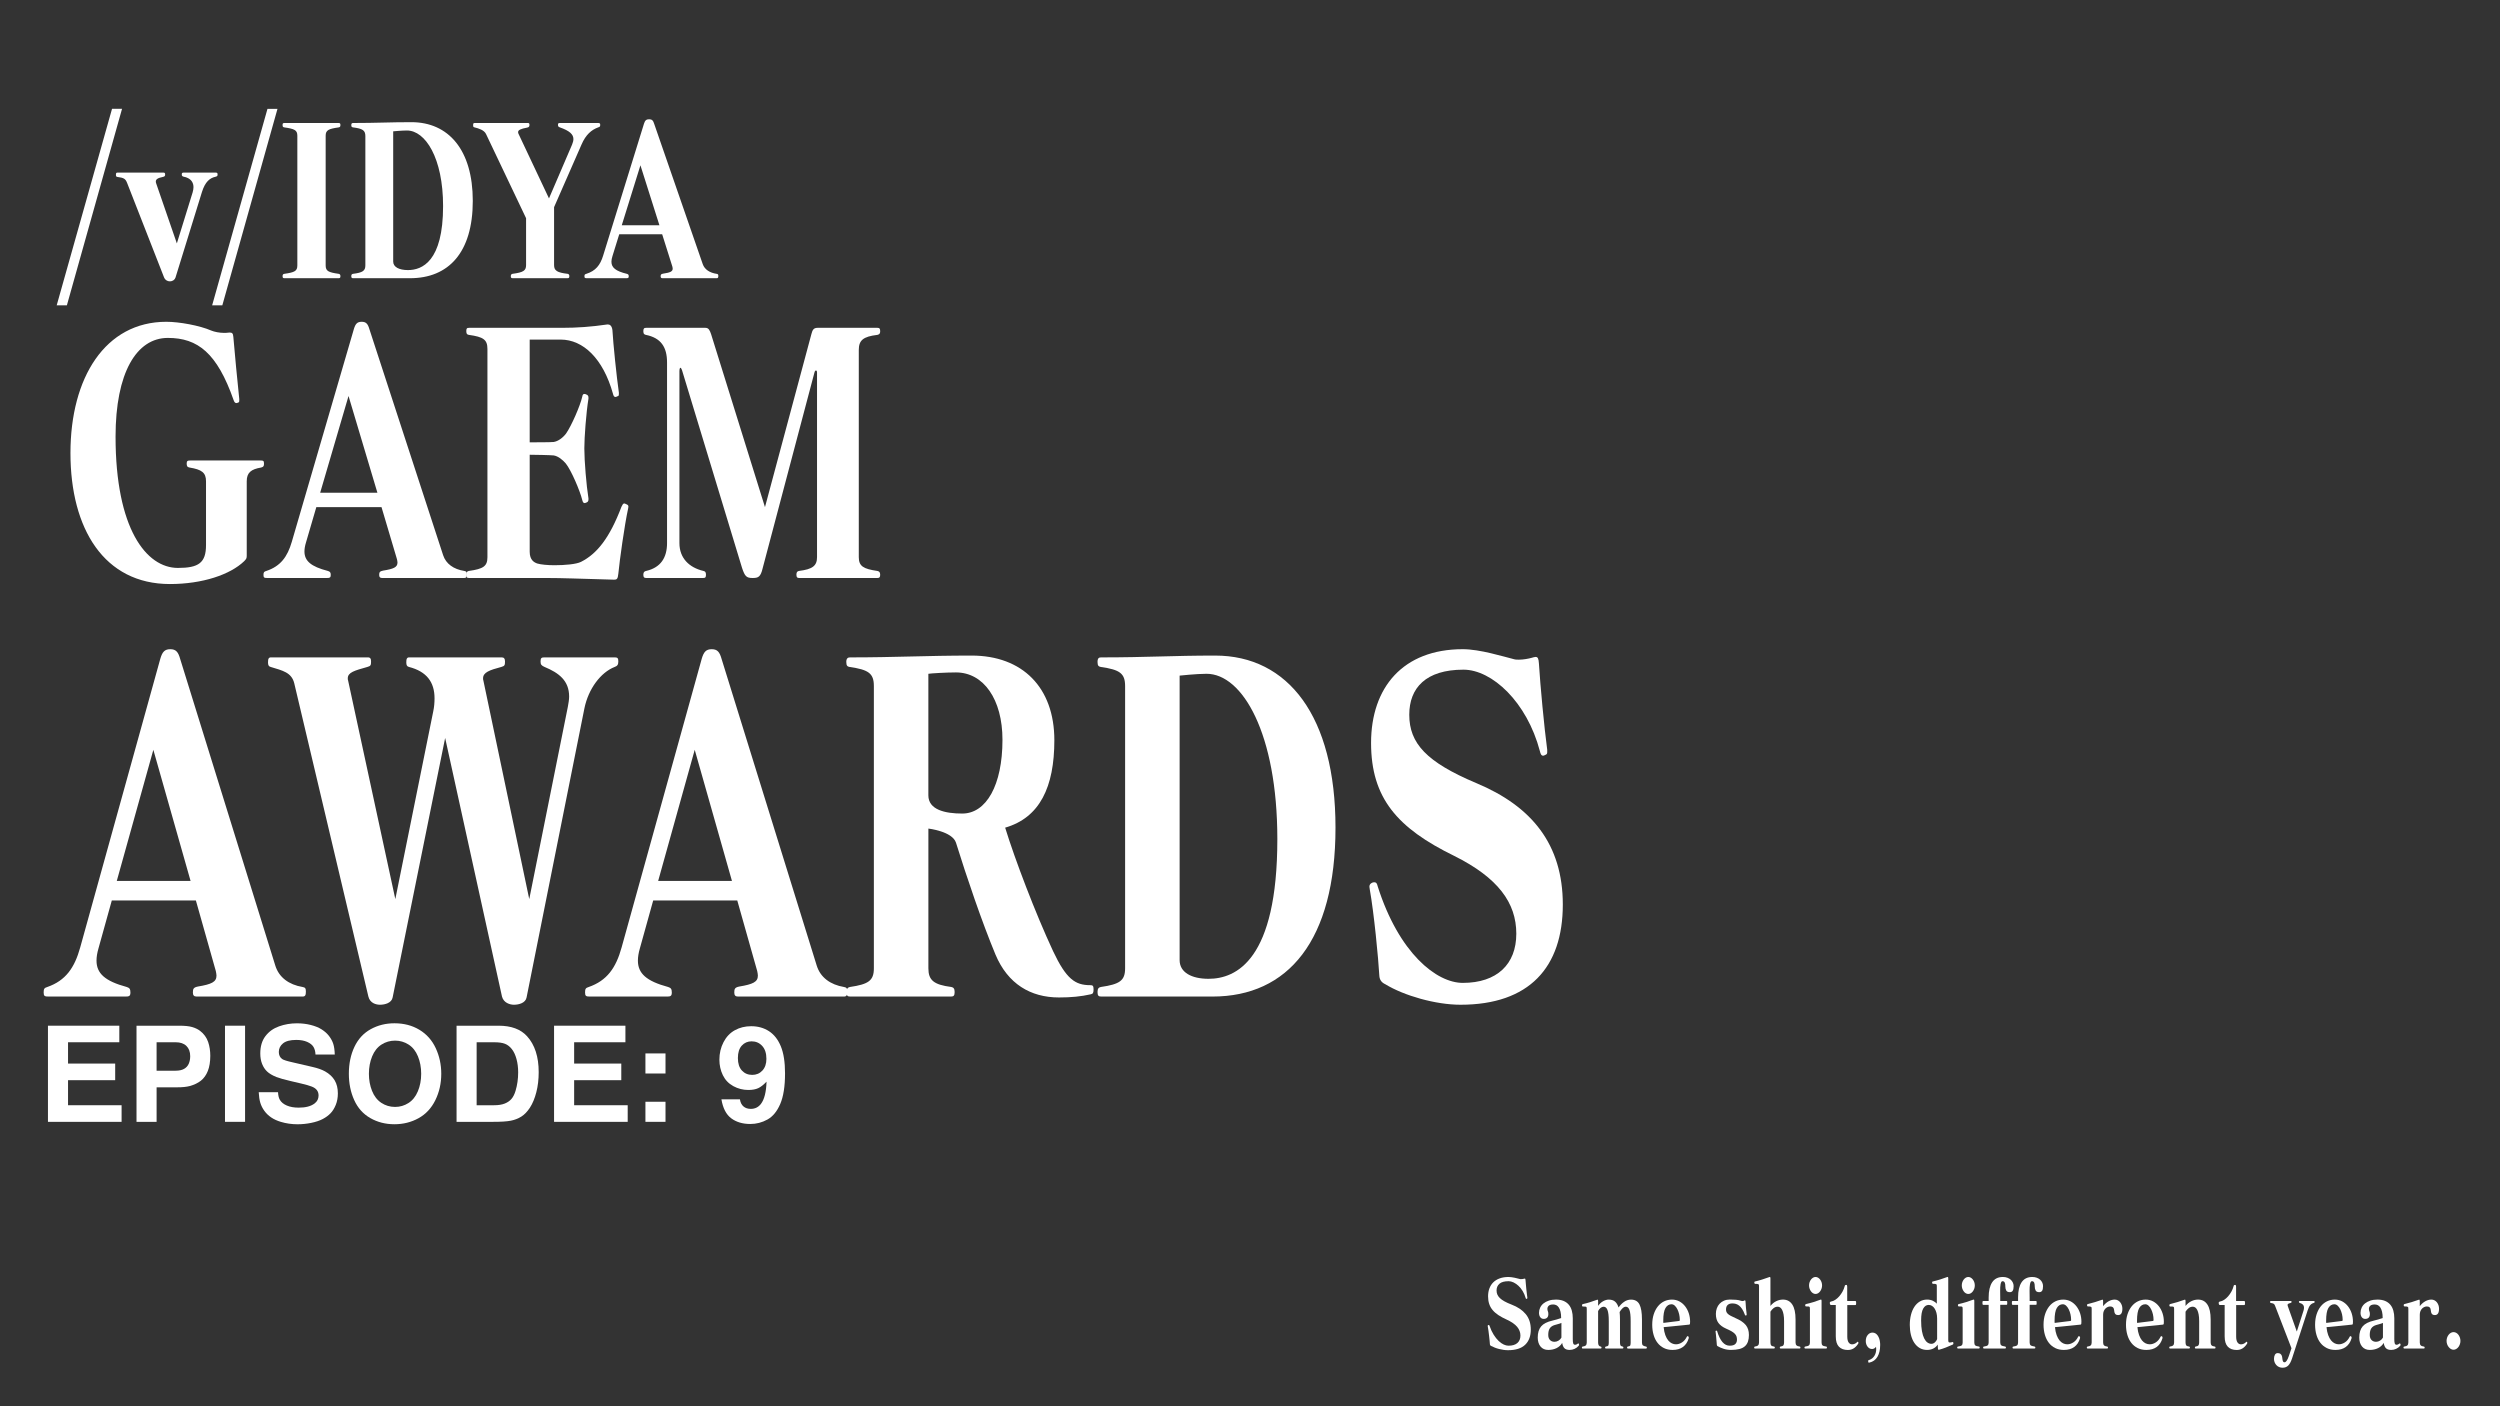 <?xml version="1.0" encoding="utf-8"?>
<!-- Generator: Adobe Illustrator 23.0.1, SVG Export Plug-In . SVG Version: 6.00 Build 0)  -->
<svg version="1.1" id="Layer_1" xmlns="http://www.w3.org/2000/svg" xmlns:xlink="http://www.w3.org/1999/xlink" x="0px" y="0px"
	 viewBox="0 0 1920 1080" style="enable-background:new 0 0 1920 1080;" xml:space="preserve">
<rect x="0" y="0" width="1920" height="1080" fill="#333333" stroke="none"/>
<style type="text/css">
	.st0{fill:#FFFFFF;}
</style>
<g>
	<path class="st0" d="M232.37,765.35h-81.42c-2.04,0-2.81-1.05-2.81-3.15c0-2.8,0.51-3.85,3.83-4.54
		c10.47-1.75,14.29-3.5,14.29-8.39c0-1.05-0.26-2.1-0.51-3.5l-15.31-54.19H85.86l-10.21,36.71c-1.02,3.5-1.53,6.64-1.53,9.44
		c0,9.79,6.38,15.73,23.23,20.28c2.04,0.7,2.81,1.4,2.81,4.2s-1.02,3.15-3.83,3.15H37.36c-3.06,0-3.83-0.35-3.83-3.15
		s0.51-3.5,2.81-4.2c14.04-4.9,20.93-14.68,25.27-30.42l61.51-221.66c1.53-5.24,3.32-7.34,7.66-7.34s6.13,2.1,7.66,7.69l73,235.3
		c2.81,9.09,10.47,14.68,20.93,16.43c2.04,0.35,2.55,1.05,2.55,3.5C234.92,764.3,234.41,765.35,232.37,765.35z M117.77,575.86
		L89.69,676.55h56.67L117.77,575.86z"/>
	<path class="st0" d="M472.05,512.22c-10.72,4.2-20.16,16.78-23.23,31.82l-44.41,222.01c-0.77,4.2-5.87,5.59-9.7,5.59
		c-3.06,0-7.91-1.4-9.19-6.29l-43.65-198.59l-40.33,199.29c-0.77,4.2-5.87,5.59-9.7,5.59c-2.81,0-7.66-1.05-8.93-6.29l-56.92-240.54
		c-2.04-8.39-8.93-9.79-18.12-12.59c-1.53-0.35-2.04-1.4-2.04-3.5c0-2.8,0.51-3.85,2.3-3.85h74.28c2.04,0,2.55,1.05,2.55,3.15
		c0,2.8-0.26,3.5-2.81,4.2c-9.95,2.8-15.06,4.2-15.06,8.74c0,0.7,0,1.05,0.26,1.75l36.25,167.82l29.1-144.05
		c0.77-3.5,1.02-6.99,1.02-10.14c0-12.59-6.13-20.63-19.65-24.12c-1.53-0.35-2.04-1.4-2.04-3.5c0-2.8,0.51-3.85,2.3-3.85h70.96
		c1.79,0,2.55,1.05,2.55,3.15c0,2.8-0.26,3.5-2.81,4.2c-9.19,2.45-14.04,4.2-14.04,8.74c0,0.7,0,1.05,0.25,1.75l35.22,167.82
		l29.61-147.54c0.51-2.8,1.02-5.59,1.02-8.04c0-12.24-7.91-18.18-18.89-22.73c-2.3-1.05-3.06-1.75-3.06-4.2
		c0-2.8,0.77-3.15,3.32-3.15h53.6c2.3,0,2.81,0.7,2.81,3.15S474.09,511.52,472.05,512.22z"/>
	<path class="st0" d="M648.16,765.35h-81.42c-2.04,0-2.81-1.05-2.81-3.15c0-2.8,0.51-3.85,3.83-4.54
		c10.47-1.75,14.29-3.5,14.29-8.39c0-1.05-0.25-2.1-0.51-3.5l-15.31-54.19h-64.58l-10.21,36.71c-1.02,3.5-1.53,6.64-1.53,9.44
		c0,9.79,6.38,15.73,23.23,20.28c2.04,0.7,2.81,1.4,2.81,4.2s-1.02,3.15-3.83,3.15h-58.96c-3.06,0-3.83-0.35-3.83-3.15
		s0.51-3.5,2.81-4.2c14.04-4.9,20.93-14.68,25.27-30.42l61.52-221.66c1.53-5.24,3.32-7.34,7.66-7.34s6.13,2.1,7.66,7.69l73,235.3
		c2.81,9.09,10.47,14.68,20.93,16.43c2.04,0.35,2.55,1.05,2.55,3.5C650.71,764.3,650.2,765.35,648.16,765.35z M533.55,575.86
		l-28.08,100.69h56.67L533.55,575.86z"/>
	<path class="st0" d="M837.81,763.6c-7.66,1.75-15.31,2.45-24.5,2.45c-21.95,0-39.31-10.49-48.75-32.86
		c-10.47-25.17-22.21-59.79-30.37-86.01c-2.81-8.74-21.19-10.84-21.19-10.84v107.33c0,9.09,4.08,12.59,17.61,14.33
		c1.53,0.35,2.55,1.05,2.55,3.85s-0.77,3.5-2.81,3.5h-77.34c-2.3,0-2.81-0.7-2.81-3.5s1.02-3.5,2.55-3.85
		c14.29-2.1,18.38-4.9,18.38-14.33V526.91c0-9.79-4.08-12.59-18.63-14.68c-1.53-0.35-2.55-0.7-2.55-3.85c0-2.8,1.28-3.5,2.81-3.5
		c35.22,0,58.71-1.4,93.42-1.4c39.05,0,63.56,24.47,63.56,65.03c0,36.01-11.23,59.44-37.78,67.13c7.4,24.12,23.23,65.73,36.76,94.75
		c10.21,21.68,17.1,26.22,28.59,26.22c1.79,0,2.55,0.35,2.55,3.15S839.34,763.25,837.81,763.6z M734.17,516.42
		c-7.4,0-19.14,0.7-21.19,1.05v93.35c0,11.19,13.02,13.99,26.04,13.99c18.38,0,30.88-21.68,30.88-56.64
		C769.91,537.05,755.36,516.42,734.17,516.42z"/>
	<path class="st0" d="M931.22,765.35h-85.51c-2.04,0-2.81-0.7-2.81-3.5s1.02-3.5,2.55-3.85c14.55-2.1,18.63-4.9,18.63-14.33V526.91
		c0-9.79-4.08-12.59-18.63-14.68c-1.53-0.35-2.55-0.7-2.55-3.85s1.28-3.5,2.81-3.5c35.22,0,54.88-1.4,87.55-1.4
		c55.9,0,92.4,46.5,92.4,132.16C1025.66,722.35,989.16,765.35,931.22,765.35z M926.63,517.47c-7.66,0-20.68,1.4-20.68,1.4v218.52
		c0,9.44,9.19,14.33,22.21,14.33c21.19,0,52.84-14.33,52.84-107.33C980.99,563.27,954.19,517.47,926.63,517.47z"/>
	<path class="st0" d="M1121.63,771.64c-19.14,0-43.39-6.99-57.69-15.73c-3.06-1.4-4.34-3.5-4.59-6.29
		c-0.77-13.63-4.08-48.25-7.4-66.78c0-0.7-0.25-1.4-0.25-1.75c0-1.75,0.77-2.45,2.04-3.15c0.77-0.35,1.28-0.35,1.79-0.35
		c1.53,0,2.04,1.05,2.55,3.15c16.34,51.4,45.18,74.12,65.34,74.12c26.29,0,41.1-14.33,41.1-37.76c0-23.77-14.04-43-47.73-59.79
		c-43.65-21.33-63.81-44.4-63.81-86.71c0-42.65,24.5-72.02,70.45-72.02c13.02,0,30.88,5.59,39.31,7.69
		c1.02,0.35,2.55,0.35,3.83,0.35c3.32,0,7.15-0.7,9.7-1.4c1.28-0.35,2.3-0.7,3.06-0.7c1.79,0,2.3,1.4,2.55,4.89
		c1.02,16.78,4.08,49.3,6.38,66.43c0,0.7,0,1.4,0,1.75c0,1.05-0.25,1.75-1.28,2.1c-0.77,0.35-1.28,0.7-1.79,0.7
		c-1.53,0-2.04-1.4-2.55-3.5c-9.95-37.76-36.76-62.58-58.71-62.58c-28.84,0-41.61,13.98-41.61,34.61c0,22.03,13.27,36.36,51.3,52.44
		c42.88,17.83,66.62,47.2,66.62,93.35C1200.24,742.98,1174.46,771.64,1121.63,771.64z"/>
</g>
<g>
	<path class="st0" d="M51.37,234.47h-7.82L86.04,83.58h7.69L51.37,234.47z"/>
	<path class="st0" d="M165.54,135.74c-4.43,0.96-7.95,3.84-10.43,11.68l-20.33,65.76c-0.52,1.6-2.08,2.88-4.3,2.88
		c-2.22,0-3.78-1.28-4.43-2.88l-28.41-72.64c-1.3-3.36-2.61-4-7.43-4.64c-0.91-0.16-1.17-0.48-1.17-1.6c0-1.44,0.26-1.76,1.3-1.76
		h34.93c1.17,0,1.56,0.32,1.56,1.44c0,1.12-0.26,1.6-1.82,1.92c-4.04,0.8-5.34,1.92-5.34,3.52c0,0.48,0.13,1.12,0.39,1.76
		l15.77,45.76l12.12-39.2c0.39-1.44,0.65-2.72,0.65-4c0-3.36-1.69-5.76-4.43-7.04c-0.91-0.48-1.96-0.8-3-0.96
		c-1.17-0.32-1.56-0.64-1.56-1.76c0-1.12,0.26-1.44,1.82-1.44h23.85c1.56,0,1.82,0.32,1.82,1.44
		C167.1,135.1,166.84,135.42,165.54,135.74z"/>
	<path class="st0" d="M170.75,234.47h-7.82l42.49-150.88h7.69L170.75,234.47z"/>
	<path class="st0" d="M260.02,213.67h-41.57c-1.04,0-1.43-0.32-1.43-1.6c0-1.28,0.52-1.6,1.3-1.76c7.82-1.12,10.04-2.08,10.04-6.4
		v-99.68c0-4.32-2.22-5.28-10.04-6.4c-0.78-0.16-1.3-0.32-1.3-1.76c0-1.28,0.26-1.6,1.43-1.6h41.57c1.04,0,1.43,0.32,1.43,1.6
		c0,1.44-0.65,1.6-1.3,1.76c-7.82,1.12-10.04,2.08-10.04,6.4v99.68c0,4.32,2.22,5.28,10.04,6.4c0.65,0.16,1.3,0.48,1.3,1.76
		C261.45,213.35,261.06,213.67,260.02,213.67z"/>
	<path class="st0" d="M314.88,213.67h-43.66c-1.04,0-1.43-0.32-1.43-1.6c0-1.28,0.52-1.6,1.3-1.76c7.43-0.96,9.51-2.24,9.51-6.56
		v-99.2c0-4.48-2.08-5.76-9.51-6.72c-0.78-0.16-1.3-0.32-1.3-1.76s0.65-1.6,1.43-1.6c17.98,0,28.02-0.64,44.7-0.64
		c28.54,0,47.18,21.28,47.18,60.48C363.1,193.99,344.46,213.67,314.88,213.67z M312.53,100.22c-3.91,0-10.56,0.64-10.56,0.64v100
		c0,4.32,4.69,6.56,11.34,6.56c10.82,0,26.98-6.56,26.98-49.12C340.29,121.18,326.61,100.22,312.53,100.22z"/>
	<path class="st0" d="M459.41,97.82c-5.21,1.92-9.51,5.6-12.77,13.12l-21.11,48.16v44.48c0,4.32,2.35,5.76,10.43,6.72
		c0.65,0.16,1.3,0.48,1.3,1.76c0,1.28-0.39,1.6-1.43,1.6h-42.1c-1.04,0-1.43-0.32-1.43-1.6c0-1.28,0.65-1.6,1.3-1.76
		c8.34-1.12,10.43-2.4,10.43-6.72v-36l-30.76-64.64c-1.43-3.04-5.6-4.32-8.86-5.12c-0.91-0.16-1.04-0.64-1.04-1.6
		c0-1.28,0.13-1.76,1.17-1.76h40.92c0.91,0,1.17,0.48,1.17,1.44c0,1.12-0.26,1.76-1.69,2.08c-5.21,0.96-7.04,1.92-7.04,3.52
		c0,0.48,0.13,0.96,0.39,1.44l23.33,49.44l17.72-41.28c0.65-1.6,1.04-3.04,1.04-4.32c0-3.68-3.13-6.4-10.43-8.96
		c-0.91-0.32-1.43-0.64-1.43-1.92s0.39-1.44,1.82-1.44h28.67c1.43,0,1.96,0.16,1.96,1.44S460.58,97.5,459.41,97.82z"/>
	<path class="st0" d="M550.37,213.67H508.8c-1.04,0-1.43-0.48-1.43-1.44c0-1.28,0.26-1.76,1.96-2.08c5.34-0.8,7.3-1.6,7.3-3.84
		c0-0.48-0.13-0.96-0.26-1.6l-7.82-24.8h-32.97l-5.21,16.8c-0.52,1.6-0.78,3.04-0.78,4.32c0,4.48,3.26,7.2,11.86,9.28
		c1.04,0.32,1.43,0.64,1.43,1.92c0,1.28-0.52,1.44-1.96,1.44h-30.1c-1.56,0-1.96-0.16-1.96-1.44c0-1.28,0.26-1.6,1.43-1.92
		c7.17-2.24,10.69-6.72,12.9-13.92l31.41-101.44c0.78-2.4,1.69-3.36,3.91-3.36c2.22,0,3.13,0.96,3.91,3.52l37.27,107.68
		c1.43,4.16,5.34,6.72,10.69,7.52c1.04,0.16,1.3,0.48,1.3,1.6C551.67,213.19,551.41,213.67,550.37,213.67z M491.85,126.94
		l-14.34,46.08h28.93L491.85,126.94z"/>
</g>
<g>
	<path class="st0" d="M200.57,359.06c-7.72,1.29-11.08,3.87-11.08,10.57v56.99c0,2.06-0.2,2.58-1.98,4.38
		c-10.69,10.32-32.06,17.54-57,17.54c-50.47,0-76.4-42.29-76.4-100.58c0-58.02,26.72-100.83,73.63-100.83
		c9.9,0,25.53,2.84,34.44,6.71c2.38,1.03,6.53,1.81,9.7,1.81c0.4,0,0.99,0,1.39,0c1.19,0,2.18-0.26,2.97-0.26
		c1.98,0,2.77,0.52,2.97,3.35c0.99,11.6,3.17,35.07,4.55,47.71c0,0.52,0,0.77,0,1.03c0,1.29-0.2,1.55-1.19,1.81
		c-0.4,0.26-0.79,0.26-0.99,0.26c-1.39,0-1.78-1.29-2.18-2.32c-12.67-36.1-27.51-47.71-50.47-47.71
		c-24.15,0-40.18,26.82-40.18,75.82c0,70.66,23.55,100.83,47.9,100.83c15.83,0,21.57-3.87,21.57-17.54v-49
		c0-6.71-3.36-9.03-12.67-10.57c-1.78-0.26-2.18-1.29-2.18-3.09c0-2.06,0.79-2.32,2.97-2.32h53.64c2.18,0,2.77,0.26,2.77,2.32
		C202.75,357.77,202.55,358.54,200.57,359.06z"/>
	<path class="st0" d="M356.53,443.9H293.4c-1.58,0-2.18-0.77-2.18-2.32c0-2.06,0.4-2.84,2.97-3.35c8.11-1.29,11.08-2.58,11.08-6.19
		c0-0.77-0.2-1.55-0.4-2.58L293,389.49h-50.07l-7.92,27.08c-0.79,2.58-1.19,4.9-1.19,6.96c0,7.22,4.95,11.6,18.01,14.96
		c1.58,0.52,2.18,1.03,2.18,3.09c0,2.06-0.79,2.32-2.97,2.32h-45.72c-2.38,0-2.97-0.26-2.97-2.32c0-2.06,0.4-2.58,2.18-3.09
		c10.89-3.61,16.23-10.83,19.59-22.44l47.7-163.5c1.19-3.87,2.57-5.42,5.94-5.42c3.36,0,4.75,1.55,5.94,5.67l56.61,173.56
		c2.18,6.71,8.11,10.83,16.23,12.12c1.58,0.26,1.98,0.77,1.98,2.58C358.51,443.13,358.12,443.9,356.53,443.9z M267.67,304.13
		l-21.77,74.27h43.94L267.67,304.13z"/>
	<path class="st0" d="M482.41,390.52c-2.77,12.64-6.53,39.71-7.52,50.03c-0.4,4.13-1.19,4.64-3.17,4.64
		c-27.71-0.77-40.18-1.29-51.86-1.29H360.3c-1.78,0-2.18-0.52-2.18-2.58c0-2.06,0.79-2.58,1.98-2.84
		c11.08-1.55,14.25-3.61,14.25-10.57V268.02c0-7.22-3.17-9.28-14.25-10.83c-1.19-0.26-1.98-0.52-1.98-2.84
		c0-2.06,0.4-2.58,2.18-2.58h71.45c11.48,0,22.37-0.77,34.64-2.58c0.2,0,0.4,0,0.59,0c1.39,0,2.97,1.03,3.36,4.38
		c0.59,10.32,3.17,35.59,4.95,47.97c0,0.52,0,0.77,0,1.03c0,1.29-0.2,1.55-1.19,1.81c-0.59,0.26-0.99,0.52-1.39,0.52
		c-1.19,0-1.58-1.03-1.98-2.58c-7.52-26.82-22.76-41.52-40.18-41.52h-23.75v78.91c3.36,0,16.23,0,18.41-0.26
		c3.36-0.52,6.93-3.09,9.5-6.45c4.16-5.93,10.89-21.4,12.47-28.37c0.2-1.55,0.79-2.06,1.58-2.06c0.4,0,0.79,0,1.19,0.26
		c1.39,0.52,1.98,1.03,1.98,2.58c0,0.26,0,0.52,0,0.77c-1.78,10.83-3.17,29.92-3.17,38.17c0,9.54,1.58,28.63,3.17,38.43
		c0,0.26,0,0.52,0,0.77c0,1.55-0.59,2.06-1.98,2.58c-0.4,0-0.59,0.26-0.79,0.26c-1.19,0-1.58-0.77-1.98-2.32
		c-1.78-7.22-8.51-22.95-12.67-28.11c-2.38-2.84-5.94-5.67-9.3-6.19c-2.18-0.26-15.04-0.52-18.41-0.52v74.53
		c0,6.45,3.56,8.25,5.94,9.03c2.57,0.77,7.72,1.29,13.06,1.29c8.11,0,16.82-0.77,20.39-2.58c12.27-6.19,21.97-18.31,31.07-42.29
		c0.79-1.55,1.19-2.58,2.18-2.58c0.4,0,0.79,0.26,1.39,0.52c1.19,0.52,1.78,0.77,1.78,2.06C482.61,389.74,482.41,390,482.41,390.52z
		"/>
	<path class="st0" d="M673.8,443.9h-59.97c-1.58,0-2.18-0.52-2.18-2.58c0-2.06,0.79-2.58,1.98-2.84
		c10.29-1.29,13.85-3.87,13.85-10.57V286.07c0-1.03-0.4-1.55-0.79-1.55s-0.99,0.52-1.19,1.55l-39.78,150.35
		c-1.58,6.71-3.36,7.48-7.72,7.48c-4.75,0-5.94-1.29-8.11-7.74l-46.12-151.9c-0.4-1.03-0.79-1.81-1.19-1.81s-0.79,0.77-0.79,2.84
		v131.78c0,11.6,7.52,18.83,18.41,21.4c1.19,0.26,1.98,0.77,1.98,2.84c0,2.06-0.4,2.58-2.18,2.58h-43.74
		c-1.58,0-2.18-0.52-2.18-2.58c0-2.06,0.99-2.58,2.18-2.84c11.08-2.58,16.03-10.06,16.03-21.4V278.34
		c0-11.86-4.75-18.83-16.23-21.15c-0.99-0.26-1.98-0.52-1.98-2.84c0-2.06,0.59-2.58,2.18-2.58h45.52c2.57,0,3.36,2.06,4.35,4.9
		l41.37,132.81l35.63-132.81c0.79-2.84,1.39-4.9,4.75-4.9h45.92c1.58,0,2.18,0.52,2.18,2.58c0,2.32-1.19,2.58-2.18,2.84
		c-10.89,1.29-14.25,4.13-14.25,11.6v159.12c0,6.96,3.56,9.03,14.25,10.57c1.19,0.26,2.18,0.77,2.18,2.84
		C675.98,443.39,675.39,443.9,673.8,443.9z"/>
</g>
<g>
	<path class="st0" d="M36.83,861.57v-73.83h54.8v12.71H52.25v16.37h36.21v12.76H52.25v19.24h41.13v12.76H36.83z"/>
	<path class="st0" d="M104.84,861.57v-73.83h32.75c4.32,0,7.65,0.34,9.99,1.03c2.34,0.69,4.3,1.62,5.88,2.79
		c1.57,1.17,2.9,2.5,3.97,3.99c1.07,1.49,1.89,3.09,2.46,4.8c1.07,3.21,1.61,6.71,1.61,10.5c0,4.59-0.63,8.46-1.88,11.63
		c-1.26,3.16-3.02,5.65-5.3,7.46c-2.28,1.81-5.12,3.18-8.54,4.12c-2.41,0.67-5.68,1-9.79,1h-15.72v26.52H104.84z M120.26,800.45
		v21.85h14.62c2.68,0,4.85-0.47,6.5-1.41c1.66-0.94,2.85-2.26,3.59-3.97c0.74-1.71,1.1-3.63,1.1-5.78c0-3.31-0.96-5.93-2.89-7.83
		c-1.93-1.91-4.7-2.86-8.31-2.86H120.26z"/>
	<path class="st0" d="M172.79,861.57v-73.83h15.42v73.83H172.79z"/>
	<path class="st0" d="M213.53,838.82c0.1,2.44,0.55,4.37,1.36,5.78c1.07,1.88,2.86,3.36,5.37,4.44c2.51,1.09,5.58,1.63,9.19,1.63
		c5.32,0,9.37-1.07,12.15-3.21c2.04-1.54,3.06-3.58,3.06-6.13c0-1.64-0.44-3.03-1.33-4.17c-0.89-1.14-2.22-2.04-3.99-2.71
		c-1.77-0.7-4.45-1.47-8.04-2.31l-7.94-1.86c-5.06-1.17-8.77-2.23-11.15-3.16c-3.11-1.27-5.48-2.69-7.11-4.24
		c-1.62-1.56-2.9-3.5-3.82-5.83c-0.92-2.33-1.38-5-1.38-8.01c0-5.39,1.31-9.82,3.94-13.28c2.63-3.47,6.12-5.98,10.47-7.53
		c4.35-1.56,8.92-2.33,13.71-2.33c3.75,0,7.29,0.42,10.62,1.26c3.33,0.84,6.14,1.98,8.44,3.44c2.29,1.46,4.19,3.16,5.68,5.12
		c1.49,1.96,2.56,3.97,3.21,6.03s1.03,4.76,1.13,8.11H242.3c-0.1-2.31-0.61-4.24-1.53-5.8c-0.92-1.56-2.53-2.85-4.82-3.87
		c-2.29-1.02-5.1-1.53-8.41-1.53c-4.62,0-8.01,0.88-10.17,2.64s-3.24,3.96-3.24,6.6c0,2.38,0.85,4.19,2.56,5.42
		c1,0.74,3.77,1.61,8.29,2.61l15.17,3.52c3.92,0.9,7.08,2.03,9.49,3.37c3.28,1.84,5.74,4.14,7.38,6.88
		c1.64,2.75,2.46,6.08,2.46,9.99c0,3.28-0.54,6.24-1.61,8.87c-1.07,2.63-2.41,4.78-4.02,6.45c-1.61,1.67-3.6,3.14-5.98,4.39
		c-2.38,1.26-5.32,2.24-8.81,2.96c-3.5,0.72-7.02,1.08-10.57,1.08c-4.49,0-8.77-0.62-12.86-1.86c-2.81-0.84-5.27-1.97-7.36-3.39
		c-2.09-1.42-3.84-3.11-5.25-5.07s-2.44-4.01-3.09-6.15s-1.06-4.85-1.23-8.14H213.53z"/>
	<path class="st0" d="M267.92,824.65c0-7.73,1.42-14.62,4.27-20.64c2.85-6.03,7.01-10.55,12.51-13.59
		c5.49-3.03,11.57-4.54,18.23-4.54c7.27,0,13.67,1.67,19.21,5.02c5.54,3.35,9.72,8.06,12.53,14.14s4.22,12.62,4.22,19.61
		c0,7.37-1.52,14.13-4.55,20.29c-3.03,6.16-7.34,10.78-12.93,13.86c-5.59,3.08-11.75,4.62-18.48,4.62c-6.86,0-13.05-1.58-18.56-4.75
		c-5.51-3.16-9.63-7.78-12.35-13.84C269.28,838.78,267.92,832.05,267.92,824.65z M303.43,850.12c3.72,0,7.14-1,10.27-2.99
		c3.13-1.99,5.54-5,7.23-9.04c1.69-4.03,2.54-8.51,2.54-13.43c0-4.89-0.83-9.35-2.49-13.38c-1.66-4.04-4.06-7.06-7.21-9.07
		c-3.15-2.01-6.6-3.01-10.35-3.01c-3.78,0-7.25,1-10.4,3.01c-3.15,2.01-5.55,5.03-7.21,9.07s-2.49,8.5-2.49,13.38
		c0,4.72,0.79,9.09,2.39,13.11c1.59,4.02,3.96,7.08,7.11,9.19C295.98,849.06,299.51,850.12,303.43,850.12z"/>
	<path class="st0" d="M350.64,861.57v-73.83h32.29c9.68,0,16.96,2.7,21.85,8.09c5.96,6.56,8.94,15.75,8.94,27.57
		c0,5.59-0.61,10.75-1.83,15.47c-1.22,4.72-2.85,8.64-4.87,11.75c-2.03,3.11-4.24,5.42-6.65,6.93c-2.41,1.51-5.1,2.55-8.06,3.14
		c-2.96,0.59-7.51,0.88-13.64,0.88H350.64z M366.06,800.45v48.37h13.46c3.25,0,5.94-0.43,8.09-1.28c2.14-0.85,3.87-2.03,5.17-3.54
		c1.31-1.51,2.36-3.58,3.16-6.23c1.34-4.45,2.01-9.19,2.01-14.21c0-3.68-0.43-7.09-1.28-10.22c-0.85-3.13-2.04-5.67-3.57-7.61
		c-1.52-1.94-3.28-3.31-5.27-4.09c-1.99-0.79-4.76-1.18-8.31-1.18H366.06z"/>
	<path class="st0" d="M425.52,861.57v-73.83h54.8v12.71h-39.38v16.37h36.21v12.76h-36.21v19.24h41.13v12.76H425.52z"/>
	<path class="st0" d="M495.69,824.45v-15.42h15.42v15.42H495.69z M495.69,861.57v-15.42h15.42v15.42H495.69z"/>
	<path class="st0" d="M554.05,844.29h14.21c0.37,2.41,1.28,4.24,2.74,5.47c1.46,1.24,3.32,1.86,5.6,1.86c3.25,0,5.86-1.29,7.83-3.87
		c2.61-3.45,4.03-9.12,4.27-17.03c-2.31,2.44-4.45,4.12-6.43,5.02c-1.98,0.9-4.49,1.36-7.53,1.36c-4.12,0-7.97-0.98-11.55-2.94
		c-3.58-1.96-6.26-4.76-8.04-8.41c-1.77-3.65-2.66-7.63-2.66-11.95c0-4.85,1.06-9.33,3.19-13.44c2.13-4.1,5.05-7.16,8.76-9.19
		c3.72-2.03,7.87-3.04,12.46-3.04c5.22,0,9.79,1.28,13.71,3.84c3.92,2.56,6.95,6.45,9.09,11.65c2.14,5.21,3.21,12.11,3.21,20.72
		c0,9.94-1.22,17.77-3.67,23.48c-2.44,5.71-5.73,9.7-9.84,11.98c-4.12,2.28-8.51,3.42-13.16,3.42c-5.89,0-10.78-1.46-14.67-4.37
		C557.7,855.94,555.19,851.09,554.05,844.29z M588.6,813.2c0-4.29-1.08-7.6-3.24-9.94s-4.86-3.52-8.11-3.52
		c-3.05,0-5.57,1.1-7.56,3.29c-1.99,2.19-2.99,5.38-2.99,9.57c0,4.15,1.03,7.34,3.09,9.57c2.06,2.23,4.7,3.34,7.91,3.34
		c3.15,0,5.75-1.1,7.81-3.31C587.57,819.98,588.6,816.99,588.6,813.2z"/>
</g>
<g>
	<path class="st0" d="M1172.95,997c0,0.24-0.09,0.38-0.28,0.43c-0.23,0.1-0.36,0.14-0.4,0.14c-0.27,0-0.46-0.24-0.57-0.72
		c-0.57-1.97-1.34-3.74-2.3-5.33s-2.05-2.93-3.24-4.03c-1.2-1.1-2.45-1.97-3.75-2.59c-1.31-0.62-2.57-0.94-3.78-0.94
		c-3.22,0-5.58,0.65-7.05,1.94c-1.48,1.3-2.22,3.02-2.22,5.18c0,1.15,0.2,2.2,0.6,3.13c0.4,0.94,1.04,1.84,1.93,2.7
		c0.89,0.86,2.07,1.71,3.53,2.52c1.46,0.82,3.25,1.63,5.38,2.45c4.78,1.82,8.45,4.3,11.01,7.42c2.56,3.12,3.84,7.06,3.84,11.81
		c0,4.99-1.44,8.88-4.32,11.66c-2.88,2.78-7.28,4.18-13.2,4.18c-1.06,0-2.18-0.08-3.36-0.25c-1.18-0.17-2.33-0.4-3.47-0.68
		s-2.23-0.64-3.27-1.04c-1.04-0.41-1.96-0.83-2.76-1.26c-0.61-0.24-0.95-0.67-1.02-1.3c-0.04-0.72-0.11-1.66-0.23-2.81
		c-0.11-1.15-0.25-2.38-0.4-3.67s-0.31-2.59-0.48-3.89c-0.17-1.3-0.35-2.42-0.54-3.38c0-0.1-0.01-0.17-0.03-0.22
		c-0.02-0.05-0.03-0.1-0.03-0.14c0-0.29,0.15-0.5,0.46-0.65c0.08-0.05,0.19-0.07,0.34-0.07h0.06c0.27,0,0.46,0.22,0.57,0.65
		c0.91,2.64,1.97,4.92,3.19,6.84c1.21,1.92,2.47,3.5,3.78,4.75c1.31,1.25,2.62,2.17,3.92,2.77c1.31,0.6,2.53,0.9,3.67,0.9
		c2.96,0,5.22-0.68,6.8-2.05c1.57-1.37,2.36-3.28,2.36-5.72c0-2.45-0.83-4.68-2.5-6.7c-1.67-2.02-4.38-3.89-8.13-5.62
		c-2.43-1.1-4.53-2.24-6.31-3.42c-1.78-1.18-3.26-2.47-4.44-3.89s-2.05-2.99-2.62-4.72c-0.57-1.73-0.85-3.67-0.85-5.83
		c0-2.21,0.34-4.22,1.02-6.05c0.68-1.82,1.68-3.38,2.99-4.68s2.95-2.3,4.92-3.02c1.97-0.72,4.23-1.08,6.77-1.08
		c0.72,0,1.5,0.06,2.33,0.18c0.83,0.12,1.65,0.26,2.45,0.43c0.8,0.17,1.54,0.35,2.25,0.54c0.7,0.19,1.28,0.34,1.74,0.43
		c0.11,0.05,0.25,0.07,0.4,0.07s0.3,0,0.46,0c0.38,0,0.76-0.02,1.14-0.07s0.72-0.12,1.02-0.22c0.38-0.1,0.61-0.14,0.68-0.14
		c0.34,0,0.53,0.34,0.57,1.01c0.08,0.86,0.16,1.9,0.26,3.1c0.09,1.2,0.21,2.44,0.34,3.71c0.13,1.27,0.27,2.52,0.43,3.74
		c0.15,1.22,0.28,2.27,0.4,3.13V997z"/>
	<path class="st0" d="M1207.88,1028.11c0,1.68,0.11,2.88,0.34,3.6s0.72,1.08,1.48,1.08c0.34,0,0.67-0.07,1-0.22
		c0.32-0.14,0.63-0.34,0.94-0.58c0.11-0.1,0.21-0.17,0.29-0.22c0.08-0.05,0.15-0.07,0.23-0.07c0.11,0,0.25,0.14,0.4,0.43
		c0.11,0.19,0.17,0.41,0.17,0.65c0,0.29-0.13,0.58-0.4,0.86c-0.83,0.96-1.85,1.72-3.04,2.27c-1.19,0.55-2.46,0.83-3.78,0.83
		c-1.82,0-3.17-0.44-4.04-1.33c-0.87-0.89-1.44-2.24-1.71-4.07c-0.99,1.73-2.42,3.06-4.3,4c-1.88,0.94-4.01,1.4-6.4,1.4
		c-2.5,0-4.48-0.86-5.92-2.59c-1.44-1.73-2.16-4.03-2.16-6.91c0-3.7,0.87-6.56,2.62-8.6c1.74-2.04,4.63-3.52,8.65-4.43
		c0.99-0.24,2.08-0.53,3.27-0.86c1.19-0.33,2.34-0.7,3.44-1.08c0-1.92-0.16-3.54-0.48-4.86c-0.32-1.32-0.76-2.4-1.31-3.24
		c-0.55-0.84-1.19-1.44-1.93-1.8c-0.74-0.36-1.53-0.54-2.36-0.54c-1.59,0-2.74,0.32-3.44,0.97c-0.7,0.65-1.05,1.45-1.05,2.41
		c0,0.43,0.04,0.78,0.11,1.04c0.08,0.26,0.16,0.53,0.26,0.79c0.09,0.26,0.18,0.55,0.26,0.86c0.08,0.31,0.11,0.73,0.11,1.26
		c0,1.25-0.31,2.18-0.94,2.81c-0.63,0.63-1.51,0.94-2.65,0.94c-1.1,0-1.97-0.43-2.62-1.3c-0.65-0.86-0.97-1.99-0.97-3.38
		c0-1.39,0.29-2.71,0.88-3.96s1.44-2.33,2.56-3.24c1.12-0.91,2.48-1.63,4.1-2.16c1.61-0.53,3.44-0.79,5.49-0.79
		c2.28,0,4.23,0.35,5.86,1.04c1.63,0.7,2.97,1.67,4.01,2.92c1.04,1.25,1.81,2.76,2.3,4.54c0.49,1.78,0.74,3.74,0.74,5.9V1028.11z
		 M1199.17,1016.01c-0.87,0.38-1.76,0.68-2.67,0.9s-1.8,0.47-2.67,0.76c-1.67,0.53-2.88,1.38-3.64,2.56c-0.76,1.18-1.14,2.84-1.14,5
		c0,1.68,0.45,2.98,1.34,3.89c0.89,0.91,2.02,1.37,3.38,1.37h0.17c1.02,0,2.03-0.3,3.01-0.9c0.99-0.6,1.73-1.38,2.22-2.34V1016.01z"
		/>
	<path class="st0" d="M1250.2,1035.67c-0.42,0-0.63-0.24-0.63-0.72c0-0.29,0.05-0.48,0.14-0.58c0.09-0.1,0.24-0.17,0.43-0.22
		c1.1-0.14,1.74-0.46,1.93-0.94c0.19-0.48,0.28-1.22,0.28-2.23v-16.34c0-2.06-0.08-3.8-0.23-5.22c-0.15-1.42-0.39-2.56-0.71-3.42
		s-0.71-1.49-1.17-1.87c-0.46-0.38-1-0.58-1.65-0.58c-0.8,0-1.62,0.4-2.47,1.19s-1.6,1.76-2.25,2.92c0.08,0.82,0.14,1.69,0.2,2.63
		c0.06,0.94,0.08,1.96,0.08,3.06v17.64c0,1.01,0.12,1.75,0.37,2.23c0.25,0.48,0.8,0.79,1.68,0.94c0.15,0.05,0.28,0.12,0.4,0.22
		c0.11,0.1,0.17,0.29,0.17,0.58c0,0.48-0.21,0.72-0.63,0.72h-12.8c-0.42,0-0.63-0.24-0.63-0.72c0-0.29,0.06-0.48,0.17-0.58
		c0.11-0.1,0.25-0.17,0.4-0.22c1.1-0.14,1.75-0.46,1.96-0.94c0.21-0.48,0.31-1.22,0.31-2.23v-16.34c0-2.06-0.09-3.8-0.26-5.22
		c-0.17-1.42-0.43-2.56-0.77-3.42c-0.34-0.86-0.76-1.49-1.25-1.87c-0.49-0.38-1.06-0.58-1.71-0.58c-0.76,0-1.51,0.29-2.25,0.86
		s-1.39,1.39-1.96,2.45v24.12c0,1.92,0.66,2.98,1.99,3.17c0.19,0.05,0.34,0.12,0.46,0.22c0.11,0.1,0.17,0.29,0.17,0.58
		c0,0.48-0.21,0.72-0.63,0.72h-13.82c-0.42,0-0.63-0.24-0.63-0.72c0-0.29,0.05-0.48,0.14-0.58c0.09-0.1,0.24-0.17,0.43-0.22
		c1.17-0.14,2-0.46,2.47-0.94c0.47-0.48,0.71-1.22,0.71-2.23v-25.49c0-0.48-0.02-0.86-0.06-1.15c-0.04-0.29-0.15-0.5-0.34-0.65
		c-0.19-0.14-0.47-0.23-0.85-0.25c-0.38-0.02-0.93-0.04-1.65-0.04c-0.49,0-0.74-0.31-0.74-0.94c0-0.24,0.05-0.44,0.14-0.61
		c0.09-0.17,0.24-0.28,0.43-0.32c1.82-0.38,3.68-0.88,5.58-1.48c1.9-0.6,3.75-1.24,5.58-1.91h0.17c0.3,0,0.46,0.31,0.46,0.94v3.82
		c1.06-1.54,2.33-2.72,3.81-3.56c1.48-0.84,2.94-1.26,4.38-1.26c1.97,0,3.56,0.49,4.75,1.48c1.19,0.98,2.11,2.51,2.76,4.57
		c1.14-1.68,2.53-3.11,4.18-4.28c1.65-1.18,3.44-1.76,5.38-1.76c3.07,0,5.24,1.24,6.51,3.71c1.27,2.47,1.91,6.33,1.91,11.56v17.64
		c0,1.01,0.21,1.73,0.63,2.16c0.42,0.43,1.27,0.77,2.56,1.01c0.15,0.05,0.29,0.12,0.4,0.22c0.11,0.1,0.17,0.29,0.17,0.58
		c0,0.48-0.21,0.72-0.63,0.72H1250.2z"/>
	<path class="st0" d="M1296.96,1027.39c0,0.24-0.02,0.41-0.06,0.5c-0.87,2.88-2.34,5.08-4.41,6.59c-2.07,1.51-4.71,2.27-7.94,2.27
		c-2.5,0-4.72-0.48-6.66-1.44c-1.93-0.96-3.57-2.29-4.89-4c-1.33-1.7-2.34-3.74-3.04-6.12c-0.7-2.38-1.05-4.98-1.05-7.81
		c0-2.98,0.39-5.65,1.17-8.03s1.84-4.4,3.19-6.08c1.35-1.68,2.94-2.96,4.78-3.85c1.84-0.89,3.84-1.33,6-1.33
		c2.12,0,4.04,0.47,5.75,1.4c1.71,0.94,3.17,2.18,4.38,3.74s2.15,3.36,2.82,5.4c0.66,2.04,1,4.19,1,6.44c0,0.82-0.04,1.38-0.11,1.69
		c-0.08,0.31-0.27,0.49-0.57,0.54l-19.63,1.94c0.23,2.4,0.65,4.44,1.28,6.12c0.63,1.68,1.37,3.04,2.22,4.07
		c0.85,1.03,1.79,1.79,2.82,2.27c1.02,0.48,2.07,0.72,3.13,0.72c1.55,0,3.09-0.48,4.61-1.44c1.52-0.96,2.77-2.42,3.75-4.39
		c0.11-0.29,0.3-0.43,0.57-0.43c0.23,0,0.44,0.1,0.63,0.29c0.19,0.24,0.28,0.53,0.28,0.86V1027.39z M1290.08,1013.56
		c0-1.39-0.16-2.78-0.48-4.18c-0.32-1.39-0.77-2.66-1.34-3.82c-0.57-1.15-1.24-2.09-2.02-2.81c-0.78-0.72-1.62-1.08-2.53-1.08
		c-1.93,0-3.47,0.96-4.61,2.88s-1.71,5.16-1.71,9.72c0,0.34,0,0.64,0,0.9c0,0.26,0.02,0.54,0.06,0.83l12.17-1.51
		c0.3-0.05,0.46-0.26,0.46-0.65V1013.56z"/>
	<path class="st0" d="M1341.45,1009.46c0,0.48-0.13,0.75-0.4,0.79c-0.08,0-0.13,0.01-0.17,0.04c-0.04,0.02-0.1,0.04-0.17,0.04
		c-0.3,0-0.51-0.19-0.63-0.58c-0.68-1.82-1.39-3.3-2.13-4.43c-0.74-1.13-1.52-2-2.33-2.63s-1.65-1.06-2.5-1.3
		c-0.85-0.24-1.74-0.36-2.65-0.36c-1.52,0-2.71,0.38-3.58,1.15c-0.87,0.77-1.31,1.94-1.31,3.53c0,0.67,0.1,1.27,0.31,1.8
		c0.21,0.53,0.58,1.04,1.11,1.55c0.53,0.5,1.28,1.01,2.25,1.51s2.19,1.09,3.67,1.76c1.78,0.77,3.32,1.58,4.61,2.45
		c1.29,0.86,2.35,1.8,3.19,2.81c0.83,1.01,1.45,2.15,1.85,3.42c0.4,1.27,0.6,2.7,0.6,4.28c0,1.92-0.25,3.6-0.74,5.04
		c-0.49,1.44-1.28,2.64-2.36,3.6s-2.5,1.67-4.27,2.12c-1.76,0.46-3.9,0.68-6.4,0.68c-2.05,0-3.97-0.3-5.77-0.9
		c-1.8-0.6-3.25-1.24-4.35-1.91c-0.19-0.1-0.35-0.2-0.48-0.32c-0.13-0.12-0.22-0.32-0.26-0.61c-0.04-0.58-0.09-1.28-0.17-2.12
		c-0.08-0.84-0.15-1.73-0.23-2.66c-0.08-0.94-0.16-1.87-0.26-2.81c-0.09-0.94-0.2-1.84-0.31-2.7c0-0.05-0.01-0.08-0.03-0.11
		c-0.02-0.02-0.03-0.06-0.03-0.11c0-0.24,0.13-0.41,0.4-0.5c0.08,0,0.13-0.01,0.17-0.04c0.04-0.02,0.08-0.04,0.11-0.04
		c0.19,0,0.31,0.05,0.37,0.14c0.06,0.1,0.12,0.19,0.2,0.29c2.24,7.44,5.44,11.16,9.61,11.16c2.01,0,3.45-0.42,4.32-1.26
		c0.87-0.84,1.31-1.96,1.31-3.35c0-0.91-0.12-1.74-0.37-2.48c-0.25-0.74-0.68-1.44-1.31-2.09c-0.63-0.65-1.48-1.28-2.56-1.91
		c-1.08-0.62-2.46-1.3-4.12-2.02c-2.62-1.15-4.58-2.6-5.89-4.36c-1.31-1.75-1.96-4.07-1.96-6.95c0-1.54,0.25-2.98,0.74-4.32
		c0.49-1.34,1.2-2.51,2.13-3.49c0.93-0.98,2.06-1.76,3.38-2.34c1.33-0.58,2.82-0.86,4.49-0.86c1.74,0,3.33,0.06,4.75,0.18
		c1.42,0.12,2.59,0.35,3.5,0.68c0.3,0.1,0.59,0.17,0.85,0.22c0.26,0.05,0.49,0.07,0.68,0.07c0.53,0,0.99-0.14,1.37-0.43
		c0.15-0.1,0.28-0.14,0.4-0.14c0.23,0,0.38,0.24,0.46,0.72c0.08,1.58,0.19,3.24,0.34,4.97
		C1341.03,1006.08,1341.22,1007.78,1341.45,1009.46z"/>
	<path class="st0" d="M1367.5,1035.67c-0.42,0-0.63-0.24-0.63-0.72c0-0.29,0.05-0.48,0.14-0.58c0.09-0.1,0.24-0.17,0.43-0.22
		c1.1-0.14,1.83-0.46,2.19-0.94c0.36-0.48,0.54-1.22,0.54-2.23v-16.34c0-2.02-0.13-3.73-0.4-5.15c-0.27-1.42-0.63-2.57-1.08-3.46
		c-0.46-0.89-0.98-1.52-1.56-1.91c-0.59-0.38-1.21-0.58-1.85-0.58c-1.14,0-2.18,0.36-3.13,1.08c-0.95,0.72-1.76,1.63-2.45,2.74
		v23.62c0,1.06,0.18,1.81,0.54,2.27c0.36,0.46,1.09,0.76,2.19,0.9c0.19,0.05,0.34,0.12,0.46,0.22c0.11,0.1,0.17,0.29,0.17,0.58
		c0,0.48-0.21,0.72-0.63,0.72h-14.62c-0.42,0-0.63-0.24-0.63-0.72c0-0.29,0.05-0.48,0.14-0.58c0.09-0.1,0.24-0.17,0.43-0.22
		c1.17-0.14,2-0.46,2.47-0.94c0.47-0.48,0.71-1.22,0.71-2.23v-42.91c0-0.48-0.02-0.85-0.06-1.12c-0.04-0.26-0.15-0.47-0.34-0.61
		c-0.19-0.14-0.47-0.24-0.85-0.29c-0.38-0.05-0.93-0.07-1.65-0.07c-0.27,0-0.46-0.1-0.57-0.29c-0.11-0.19-0.17-0.41-0.17-0.65
		c0-0.53,0.19-0.82,0.57-0.86c1.86-0.43,3.73-0.95,5.6-1.55c1.88-0.6,3.75-1.24,5.6-1.91h0.17c0.3,0,0.46,0.31,0.46,0.94v21.31
		c1.29-1.63,2.78-2.85,4.47-3.67c1.69-0.82,3.4-1.22,5.15-1.22c3.11,0,5.5,1.27,7.17,3.82s2.5,6.36,2.5,11.45v17.64
		c0,1.01,0.24,1.75,0.71,2.23c0.47,0.48,1.3,0.79,2.47,0.94c0.19,0.05,0.33,0.12,0.43,0.22c0.09,0.1,0.14,0.29,0.14,0.58
		c0,0.48-0.21,0.72-0.63,0.72H1367.5z"/>
	<path class="st0" d="M1386.44,1035.67c-0.42,0-0.63-0.24-0.63-0.72c0-0.29,0.06-0.48,0.17-0.58c0.11-0.1,0.25-0.17,0.4-0.22
		c1.52-0.19,2.5-0.52,2.96-0.97c0.46-0.46,0.68-1.19,0.68-2.2v-25.56c0-0.48-0.02-0.86-0.06-1.15c-0.04-0.29-0.14-0.5-0.31-0.65
		c-0.17-0.14-0.46-0.23-0.85-0.25c-0.4-0.02-0.96-0.04-1.68-0.04c-0.49,0-0.74-0.31-0.74-0.94c0-0.19,0.05-0.37,0.14-0.54
		c0.09-0.17,0.24-0.28,0.43-0.32c1.93-0.43,3.88-0.95,5.83-1.55c1.95-0.6,3.8-1.24,5.55-1.91h0.17c0.3,0,0.46,0.31,0.46,0.94v31.97
		c0,1.01,0.22,1.74,0.65,2.2c0.44,0.46,1.41,0.78,2.93,0.97c0.19,0.05,0.33,0.12,0.43,0.22c0.09,0.1,0.14,0.29,0.14,0.58
		c0,0.48-0.21,0.72-0.63,0.72H1386.44z M1394.35,993.76c-0.68,0-1.33-0.18-1.93-0.54c-0.61-0.36-1.14-0.85-1.59-1.48
		c-0.46-0.62-0.82-1.32-1.08-2.09c-0.27-0.77-0.4-1.58-0.4-2.45s0.13-1.68,0.4-2.45c0.26-0.77,0.63-1.45,1.08-2.05
		c0.46-0.6,0.99-1.08,1.59-1.44c0.61-0.36,1.25-0.54,1.93-0.54c0.68,0,1.33,0.18,1.93,0.54c0.61,0.36,1.14,0.84,1.59,1.44
		c0.46,0.6,0.82,1.29,1.08,2.05c0.26,0.77,0.4,1.58,0.4,2.45s-0.13,1.68-0.4,2.45c-0.27,0.77-0.63,1.46-1.08,2.09
		c-0.46,0.62-0.99,1.12-1.59,1.48C1395.68,993.58,1395.03,993.76,1394.35,993.76z"/>
	<path class="st0" d="M1409.88,1002.26h-3.64c-0.49,0-0.8-0.41-0.91-1.22c0-0.1-0.01-0.17-0.03-0.22c-0.02-0.05-0.03-0.1-0.03-0.14
		c0-0.62,0.38-1.01,1.14-1.15c0.99-0.14,2.01-0.56,3.07-1.26c1.06-0.7,2.07-1.58,3.02-2.66c0.95-1.08,1.8-2.3,2.56-3.67
		c0.76-1.37,1.33-2.79,1.71-4.28c0.08-0.38,0.22-0.62,0.43-0.72c0.21-0.1,0.46-0.14,0.77-0.14c0.46,0,0.68,0.43,0.68,1.3v11.09h6.2
		c0.3,0,0.49,0.12,0.57,0.36c0.08,0.24,0.11,0.62,0.11,1.15c0,0.53-0.04,0.92-0.11,1.19c-0.08,0.26-0.27,0.4-0.57,0.4h-6.14v24.19
		c0,2.02,0.34,3.52,1.02,4.5c0.68,0.98,1.57,1.48,2.67,1.48c0.72,0,1.42-0.16,2.1-0.47c0.68-0.31,1.25-0.71,1.71-1.19
		c0.19-0.24,0.36-0.36,0.51-0.36c0.11,0,0.25,0.1,0.4,0.29c0.11,0.19,0.17,0.38,0.17,0.58c0,0.29-0.13,0.6-0.4,0.94
		c-0.95,1.44-2.06,2.56-3.33,3.35c-1.27,0.79-2.74,1.19-4.41,1.19c-2.96,0-5.24-0.84-6.85-2.52c-1.61-1.68-2.42-4.29-2.42-7.85
		V1002.26z"/>
	<path class="st0" d="M1440.77,1034.3c-0.42,0.63-0.89,1.07-1.42,1.33c-0.53,0.26-1.06,0.4-1.59,0.4c-1.4,0-2.56-0.6-3.47-1.8
		c-0.91-1.2-1.37-2.64-1.37-4.32c0-1.92,0.5-3.48,1.51-4.68c1-1.2,2.21-1.8,3.61-1.8c1.63,0,2.97,0.75,4.01,2.23
		c1.04,1.49,1.66,3.38,1.85,5.69c0.04,0.34,0.06,0.65,0.06,0.94s0,0.58,0,0.86c0,3.55-0.69,6.5-2.08,8.86
		c-1.38,2.35-3.44,3.84-6.17,4.46c-0.11,0.05-0.27,0.07-0.46,0.07c-0.27,0-0.42-0.26-0.46-0.79c-0.04-0.14-0.06-0.34-0.06-0.58
		c0-0.24,0.06-0.4,0.17-0.47c0.11-0.07,0.32-0.16,0.63-0.25c0.91-0.29,1.71-0.72,2.39-1.3s1.25-1.25,1.71-2.02s0.79-1.6,1-2.48
		c0.21-0.89,0.31-1.76,0.31-2.63C1440.94,1035.45,1440.88,1034.88,1440.77,1034.3z"/>
	<path class="st0" d="M1499.65,1030.7c0.19,0,0.33,0.08,0.43,0.25c0.09,0.17,0.14,0.37,0.14,0.61s-0.04,0.46-0.11,0.65
		c-0.08,0.19-0.21,0.34-0.4,0.43c-1.82,0.82-3.58,1.56-5.26,2.23c-1.69,0.67-3.52,1.27-5.49,1.8h-0.17c-0.19,0-0.34-0.31-0.46-0.94
		l-0.17-3.1c-0.76,1.25-1.85,2.25-3.27,2.99c-1.42,0.74-3.06,1.12-4.92,1.12c-2.09,0-3.95-0.48-5.6-1.44
		c-1.65-0.96-3.04-2.29-4.18-4c-1.14-1.7-2-3.73-2.59-6.08c-0.59-2.35-0.88-4.92-0.88-7.7s0.3-5.36,0.91-7.74s1.48-4.43,2.62-6.16
		c1.14-1.73,2.53-3.08,4.18-4.07c1.65-0.98,3.52-1.48,5.6-1.48c1.63,0,3.1,0.31,4.41,0.94c1.31,0.63,2.32,1.37,3.04,2.23v-13.18
		c0-0.48-0.02-0.85-0.06-1.12c-0.04-0.26-0.15-0.47-0.34-0.61c-0.19-0.14-0.47-0.24-0.85-0.29c-0.38-0.05-0.93-0.07-1.65-0.07
		c-0.27,0-0.46-0.1-0.57-0.29c-0.11-0.19-0.17-0.41-0.17-0.65c0-0.53,0.19-0.82,0.57-0.86c1.86-0.43,3.74-0.95,5.66-1.55
		c1.91-0.6,3.76-1.24,5.55-1.91h0.17c0.3,0,0.46,0.31,0.46,0.94v47.16c0,0.82,0.07,1.39,0.2,1.73c0.13,0.34,0.46,0.5,1,0.5
		c0.26,0,0.57-0.02,0.91-0.07c0.34-0.05,0.74-0.14,1.19-0.29H1499.65z M1487.7,1012.48c0-1.54-0.17-2.94-0.51-4.21
		c-0.34-1.27-0.81-2.36-1.39-3.28c-0.59-0.91-1.27-1.61-2.05-2.09c-0.78-0.48-1.62-0.72-2.53-0.72c-1.75,0-3.15,0.94-4.21,2.81
		c-1.06,1.87-1.59,4.9-1.59,9.07c0,3.22,0.21,5.96,0.63,8.24c0.42,2.28,0.99,4.14,1.71,5.58c0.72,1.44,1.56,2.5,2.53,3.17
		c0.97,0.67,1.98,1.01,3.04,1.01c0.87,0,1.72-0.34,2.53-1.01c0.82-0.67,1.43-1.54,1.85-2.59V1012.48z"/>
	<path class="st0" d="M1503.74,1035.67c-0.42,0-0.63-0.24-0.63-0.72c0-0.29,0.06-0.48,0.17-0.58c0.11-0.1,0.25-0.17,0.4-0.22
		c1.52-0.19,2.5-0.52,2.96-0.97c0.46-0.46,0.68-1.19,0.68-2.2v-25.56c0-0.48-0.02-0.86-0.06-1.15c-0.04-0.29-0.14-0.5-0.31-0.65
		c-0.17-0.14-0.46-0.23-0.85-0.25c-0.4-0.02-0.96-0.04-1.68-0.04c-0.49,0-0.74-0.31-0.74-0.94c0-0.19,0.05-0.37,0.14-0.54
		c0.09-0.17,0.24-0.28,0.43-0.32c1.93-0.43,3.88-0.95,5.83-1.55c1.95-0.6,3.8-1.24,5.55-1.91h0.17c0.3,0,0.46,0.31,0.46,0.94v31.97
		c0,1.01,0.22,1.74,0.65,2.2c0.44,0.46,1.41,0.78,2.93,0.97c0.19,0.05,0.33,0.12,0.43,0.22c0.09,0.1,0.14,0.29,0.14,0.58
		c0,0.48-0.21,0.72-0.63,0.72H1503.74z M1511.65,993.76c-0.68,0-1.33-0.18-1.93-0.54c-0.61-0.36-1.14-0.85-1.59-1.48
		c-0.46-0.62-0.82-1.32-1.08-2.09c-0.27-0.77-0.4-1.58-0.4-2.45s0.13-1.68,0.4-2.45c0.26-0.77,0.63-1.45,1.08-2.05
		c0.46-0.6,0.99-1.08,1.59-1.44c0.61-0.36,1.25-0.54,1.93-0.54c0.68,0,1.33,0.18,1.93,0.54c0.61,0.36,1.14,0.84,1.59,1.44
		c0.46,0.6,0.82,1.29,1.08,2.05c0.26,0.77,0.4,1.58,0.4,2.45s-0.13,1.68-0.4,2.45c-0.27,0.77-0.63,1.46-1.08,2.09
		c-0.46,0.62-0.99,1.12-1.59,1.48C1512.98,993.58,1512.33,993.76,1511.65,993.76z"/>
	<path class="st0" d="M1523.65,1035.67c-0.42,0-0.63-0.24-0.63-0.72c0-0.29,0.05-0.48,0.14-0.58c0.09-0.1,0.24-0.17,0.43-0.22
		c1.52-0.19,2.51-0.52,2.99-0.97c0.47-0.46,0.71-1.19,0.71-2.2v-28.87h-4.15c-0.3,0-0.48-0.14-0.54-0.43
		c-0.06-0.29-0.09-0.62-0.09-1.01c0-0.43,0.03-0.79,0.09-1.08c0.06-0.29,0.24-0.43,0.54-0.43h4.15v-2.74c0-5.04,0.9-8.92,2.7-11.63
		c1.8-2.71,4.54-4.07,8.22-4.07c1.29,0,2.45,0.19,3.47,0.58c1.02,0.38,1.89,0.9,2.59,1.55c0.7,0.65,1.24,1.39,1.62,2.23
		c0.38,0.84,0.57,1.74,0.57,2.7c0,1.68-0.25,2.87-0.74,3.56c-0.49,0.7-1.19,1.04-2.1,1.04c-1.44,0-2.39-0.43-2.84-1.3
		c-0.46-0.86-0.68-1.87-0.68-3.02c0-0.53-0.03-1.04-0.08-1.55s-0.16-0.95-0.31-1.33c-0.15-0.38-0.37-0.68-0.65-0.9
		c-0.29-0.22-0.67-0.32-1.17-0.32c-0.38,0-0.68,0.22-0.91,0.65c-0.23,0.43-0.41,0.98-0.54,1.66s-0.22,1.45-0.26,2.34
		c-0.04,0.89-0.06,1.79-0.06,2.7c0,0.96,0.01,1.91,0.03,2.84c0.02,0.94,0.03,1.74,0.03,2.41v2.59h4.78c0.3,0,0.48,0.13,0.54,0.4
		c0.06,0.26,0.08,0.64,0.08,1.12c0,0.43-0.03,0.78-0.08,1.04c-0.06,0.26-0.24,0.4-0.54,0.4h-4.78v28.87c0,1.01,0.24,1.73,0.71,2.16
		c0.47,0.43,1.51,0.77,3.1,1.01c0.15,0.05,0.28,0.12,0.4,0.22c0.11,0.1,0.17,0.29,0.17,0.58c0,0.48-0.21,0.72-0.63,0.72H1523.65z"/>
	<path class="st0" d="M1546.24,1035.67c-0.42,0-0.63-0.24-0.63-0.72c0-0.29,0.05-0.48,0.14-0.58c0.09-0.1,0.24-0.17,0.43-0.22
		c1.52-0.19,2.51-0.52,2.99-0.97c0.47-0.46,0.71-1.19,0.71-2.2v-28.87h-4.15c-0.3,0-0.48-0.14-0.54-0.43
		c-0.06-0.29-0.09-0.62-0.09-1.01c0-0.43,0.03-0.79,0.09-1.08c0.06-0.29,0.24-0.43,0.54-0.43h4.15v-2.74c0-5.04,0.9-8.92,2.7-11.63
		c1.8-2.71,4.54-4.07,8.22-4.07c1.29,0,2.45,0.19,3.47,0.58c1.02,0.38,1.89,0.9,2.59,1.55c0.7,0.65,1.24,1.39,1.62,2.23
		c0.38,0.84,0.57,1.74,0.57,2.7c0,1.68-0.25,2.87-0.74,3.56c-0.49,0.7-1.19,1.04-2.1,1.04c-1.44,0-2.39-0.43-2.84-1.3
		c-0.46-0.86-0.68-1.87-0.68-3.02c0-0.53-0.03-1.04-0.08-1.55s-0.16-0.95-0.31-1.33c-0.15-0.38-0.37-0.68-0.65-0.9
		c-0.29-0.22-0.67-0.32-1.17-0.32c-0.38,0-0.68,0.22-0.91,0.65c-0.23,0.43-0.41,0.98-0.54,1.66s-0.22,1.45-0.26,2.34
		c-0.04,0.89-0.06,1.79-0.06,2.7c0,0.96,0.01,1.91,0.03,2.84c0.02,0.94,0.03,1.74,0.03,2.41v2.59h4.78c0.3,0,0.48,0.13,0.54,0.4
		c0.06,0.26,0.08,0.64,0.08,1.12c0,0.43-0.03,0.78-0.08,1.04c-0.06,0.26-0.24,0.4-0.54,0.4h-4.78v28.87c0,1.01,0.24,1.73,0.71,2.16
		c0.47,0.43,1.51,0.77,3.1,1.01c0.15,0.05,0.28,0.12,0.4,0.22c0.11,0.1,0.17,0.29,0.17,0.58c0,0.48-0.21,0.72-0.63,0.72H1546.24z"/>
	<path class="st0" d="M1597.49,1027.39c0,0.24-0.02,0.41-0.06,0.5c-0.87,2.88-2.34,5.08-4.41,6.59c-2.07,1.51-4.71,2.27-7.94,2.27
		c-2.5,0-4.72-0.48-6.66-1.44c-1.93-0.96-3.57-2.29-4.89-4c-1.33-1.7-2.34-3.74-3.04-6.12c-0.7-2.38-1.05-4.98-1.05-7.81
		c0-2.98,0.39-5.65,1.17-8.03s1.84-4.4,3.19-6.08c1.35-1.68,2.94-2.96,4.78-3.85c1.84-0.89,3.84-1.33,6-1.33
		c2.12,0,4.04,0.47,5.75,1.4c1.71,0.94,3.17,2.18,4.38,3.74s2.15,3.36,2.82,5.4c0.66,2.04,1,4.19,1,6.44c0,0.82-0.04,1.38-0.11,1.69
		c-0.08,0.31-0.27,0.49-0.57,0.54l-19.63,1.94c0.23,2.4,0.65,4.44,1.28,6.12c0.63,1.68,1.37,3.04,2.22,4.07
		c0.85,1.03,1.79,1.79,2.82,2.27c1.02,0.48,2.07,0.72,3.13,0.72c1.55,0,3.09-0.48,4.61-1.44c1.52-0.96,2.77-2.42,3.75-4.39
		c0.11-0.29,0.3-0.43,0.57-0.43c0.23,0,0.44,0.1,0.63,0.29c0.19,0.24,0.28,0.53,0.28,0.86V1027.39z M1590.61,1013.56
		c0-1.39-0.16-2.78-0.48-4.18c-0.32-1.39-0.77-2.66-1.34-3.82c-0.57-1.15-1.24-2.09-2.02-2.81c-0.78-0.72-1.62-1.08-2.53-1.08
		c-1.93,0-3.47,0.96-4.61,2.88s-1.71,5.16-1.71,9.72c0,0.34,0,0.64,0,0.9c0,0.26,0.02,0.54,0.06,0.83l12.17-1.51
		c0.3-0.05,0.46-0.26,0.46-0.65V1013.56z"/>
	<path class="st0" d="M1603.29,1035.67c-0.42,0-0.63-0.24-0.63-0.72c0-0.29,0.05-0.48,0.14-0.58c0.09-0.1,0.24-0.17,0.43-0.22
		c1.17-0.14,2-0.46,2.47-0.94c0.47-0.48,0.71-1.22,0.71-2.23v-25.49c0-0.48-0.02-0.86-0.06-1.15c-0.04-0.29-0.16-0.5-0.37-0.65
		c-0.21-0.14-0.5-0.24-0.88-0.29c-0.38-0.05-0.91-0.07-1.59-0.07c-0.23,0-0.4-0.08-0.51-0.25c-0.11-0.17-0.17-0.37-0.17-0.61
		c0-0.24,0.04-0.44,0.11-0.61c0.08-0.17,0.21-0.28,0.4-0.32c1.86-0.43,3.75-0.95,5.69-1.55c1.93-0.6,3.77-1.21,5.52-1.84h0.17
		c0.3,0,0.46,0.31,0.46,0.94v4.03c1.33-1.68,2.76-2.94,4.29-3.78c1.54-0.84,3.08-1.26,4.64-1.26c0.87,0,1.67,0.19,2.39,0.58
		c0.72,0.38,1.34,0.9,1.85,1.55c0.51,0.65,0.91,1.39,1.2,2.23c0.28,0.84,0.43,1.72,0.43,2.63c0,3.26-1.06,4.9-3.19,4.9
		c-0.87,0-1.51-0.17-1.91-0.5c-0.4-0.33-0.68-0.74-0.85-1.22c-0.17-0.48-0.28-1.01-0.31-1.58c-0.04-0.58-0.14-1.1-0.31-1.58
		c-0.17-0.48-0.46-0.89-0.88-1.22c-0.42-0.33-1.08-0.5-1.99-0.5c-0.61,0-1.23,0.14-1.88,0.43c-0.65,0.29-1.22,0.7-1.74,1.22
		c-0.51,0.53-0.93,1.19-1.25,1.98c-0.32,0.79-0.48,1.69-0.48,2.7v21.31c0,1.01,0.24,1.75,0.71,2.23c0.47,0.48,1.3,0.79,2.47,0.94
		c0.19,0.05,0.33,0.12,0.43,0.22c0.09,0.1,0.14,0.29,0.14,0.58c0,0.48-0.21,0.72-0.63,0.72H1603.29z"/>
	<path class="st0" d="M1660.81,1027.39c0,0.24-0.02,0.41-0.06,0.5c-0.87,2.88-2.34,5.08-4.41,6.59c-2.07,1.51-4.71,2.27-7.94,2.27
		c-2.5,0-4.72-0.48-6.66-1.44c-1.93-0.96-3.57-2.29-4.89-4c-1.33-1.7-2.34-3.74-3.04-6.12c-0.7-2.38-1.05-4.98-1.05-7.81
		c0-2.98,0.39-5.65,1.17-8.03s1.84-4.4,3.19-6.08c1.35-1.68,2.94-2.96,4.78-3.85c1.84-0.89,3.84-1.33,6-1.33
		c2.12,0,4.04,0.47,5.75,1.4c1.71,0.94,3.17,2.18,4.38,3.74s2.15,3.36,2.82,5.4c0.66,2.04,1,4.19,1,6.44c0,0.82-0.04,1.38-0.11,1.69
		c-0.08,0.31-0.27,0.49-0.57,0.54l-19.63,1.94c0.23,2.4,0.65,4.44,1.28,6.12c0.63,1.68,1.37,3.04,2.22,4.07
		c0.85,1.03,1.79,1.79,2.82,2.27c1.02,0.48,2.07,0.72,3.13,0.72c1.55,0,3.09-0.48,4.61-1.44c1.52-0.96,2.77-2.42,3.75-4.39
		c0.11-0.29,0.3-0.43,0.57-0.43c0.23,0,0.44,0.1,0.63,0.29c0.19,0.24,0.28,0.53,0.28,0.86V1027.39z M1653.92,1013.56
		c0-1.39-0.16-2.78-0.48-4.18c-0.32-1.39-0.77-2.66-1.34-3.82c-0.57-1.15-1.24-2.09-2.02-2.81c-0.78-0.72-1.62-1.08-2.53-1.08
		c-1.93,0-3.47,0.96-4.61,2.88s-1.71,5.16-1.71,9.72c0,0.34,0,0.64,0,0.9c0,0.26,0.02,0.54,0.06,0.83l12.17-1.51
		c0.3-0.05,0.46-0.26,0.46-0.65V1013.56z"/>
	<path class="st0" d="M1686.29,1035.67c-0.42,0-0.63-0.24-0.63-0.72c0-0.29,0.05-0.48,0.14-0.58c0.09-0.1,0.24-0.17,0.43-0.22
		c1.1-0.14,1.83-0.46,2.19-0.94c0.36-0.48,0.54-1.22,0.54-2.23v-16.34c0-2.02-0.13-3.73-0.4-5.15c-0.27-1.42-0.63-2.57-1.08-3.46
		c-0.46-0.89-0.98-1.52-1.56-1.91c-0.59-0.38-1.21-0.58-1.85-0.58c-1.14,0-2.18,0.36-3.13,1.08c-0.95,0.72-1.76,1.63-2.45,2.74
		v23.62c0,1.06,0.18,1.81,0.54,2.27c0.36,0.46,1.09,0.76,2.19,0.9c0.19,0.05,0.34,0.12,0.46,0.22c0.11,0.1,0.17,0.29,0.17,0.58
		c0,0.48-0.21,0.72-0.63,0.72h-14.62c-0.42,0-0.63-0.24-0.63-0.72c0-0.29,0.05-0.48,0.14-0.58c0.09-0.1,0.24-0.17,0.43-0.22
		c1.17-0.14,2-0.46,2.47-0.94c0.47-0.48,0.71-1.22,0.71-2.23v-25.49c0-0.48-0.02-0.86-0.06-1.15c-0.04-0.29-0.15-0.5-0.34-0.65
		c-0.19-0.14-0.47-0.23-0.85-0.25c-0.38-0.02-0.93-0.04-1.65-0.04c-0.49,0-0.74-0.31-0.74-0.94c0-0.24,0.05-0.44,0.14-0.61
		c0.09-0.17,0.24-0.28,0.43-0.32c1.86-0.43,3.75-0.95,5.69-1.55c1.93-0.6,3.77-1.21,5.52-1.84h0.17c0.3,0,0.46,0.31,0.46,0.94v3.89
		c1.29-1.63,2.78-2.85,4.47-3.67c1.69-0.82,3.4-1.22,5.15-1.22c3.11,0,5.5,1.27,7.17,3.82s2.5,6.36,2.5,11.45v17.64
		c0,1.01,0.24,1.75,0.71,2.23c0.47,0.48,1.3,0.79,2.47,0.94c0.19,0.05,0.33,0.12,0.43,0.22c0.09,0.1,0.14,0.29,0.14,0.58
		c0,0.48-0.21,0.72-0.63,0.72H1686.29z"/>
	<path class="st0" d="M1708.54,1002.26h-3.64c-0.49,0-0.8-0.41-0.91-1.22c0-0.1-0.01-0.17-0.03-0.22c-0.02-0.05-0.03-0.1-0.03-0.14
		c0-0.62,0.38-1.01,1.14-1.15c0.99-0.14,2.01-0.56,3.07-1.26c1.06-0.7,2.07-1.58,3.02-2.66c0.95-1.08,1.8-2.3,2.56-3.67
		c0.76-1.37,1.33-2.79,1.71-4.28c0.08-0.38,0.22-0.62,0.43-0.72c0.21-0.1,0.46-0.14,0.77-0.14c0.46,0,0.68,0.43,0.68,1.3v11.09h6.2
		c0.3,0,0.49,0.12,0.57,0.36c0.08,0.24,0.11,0.62,0.11,1.15c0,0.53-0.04,0.92-0.11,1.19c-0.08,0.26-0.27,0.4-0.57,0.4h-6.14v24.19
		c0,2.02,0.34,3.52,1.02,4.5c0.68,0.98,1.57,1.48,2.67,1.48c0.72,0,1.42-0.16,2.1-0.47c0.68-0.31,1.25-0.71,1.71-1.19
		c0.19-0.24,0.36-0.36,0.51-0.36c0.11,0,0.25,0.1,0.4,0.29c0.11,0.19,0.17,0.38,0.17,0.58c0,0.29-0.13,0.6-0.4,0.94
		c-0.95,1.44-2.06,2.56-3.33,3.35c-1.27,0.79-2.74,1.19-4.41,1.19c-2.96,0-5.24-0.84-6.85-2.52c-1.61-1.68-2.42-4.29-2.42-7.85
		V1002.26z"/>
	<path class="st0" d="M1759.85,1035.45l-12.63-32.69c-0.3-0.77-0.67-1.27-1.11-1.51c-0.44-0.24-1.17-0.43-2.19-0.58
		c-0.34-0.05-0.51-0.29-0.51-0.72c0-0.53,0.19-0.79,0.57-0.79h15.3c0.46,0,0.68,0.22,0.68,0.65c0,0.24-0.06,0.42-0.17,0.54
		c-0.11,0.12-0.34,0.23-0.68,0.32c-0.87,0.24-1.47,0.47-1.79,0.68c-0.32,0.22-0.48,0.49-0.48,0.83c0,0.19,0.06,0.48,0.17,0.86
		l6.94,19.58l5.18-16.13c0.23-0.82,0.34-1.51,0.34-2.09c0-1.06-0.29-1.88-0.88-2.48c-0.59-0.6-1.38-1.02-2.36-1.26
		c-0.46-0.14-0.68-0.43-0.68-0.86c0-0.24,0.05-0.41,0.14-0.5c0.09-0.1,0.29-0.14,0.6-0.14h10.58c0.34,0,0.56,0.05,0.65,0.14
		c0.09,0.1,0.14,0.26,0.14,0.5c0,0.24-0.04,0.42-0.11,0.54c-0.08,0.12-0.27,0.23-0.57,0.32c-1.02,0.24-1.91,0.77-2.65,1.58
		c-0.74,0.82-1.41,2.16-2.02,4.03l-12,36.94c-0.83,2.54-1.81,4.38-2.93,5.51c-1.12,1.13-2.59,1.69-4.41,1.69
		c-0.95,0-1.83-0.18-2.65-0.54c-0.82-0.36-1.51-0.85-2.08-1.48c-0.57-0.63-1.01-1.34-1.34-2.16c-0.32-0.82-0.48-1.68-0.48-2.59
		c0-1.3,0.24-2.37,0.71-3.2c0.47-0.84,1.19-1.26,2.13-1.26c0.91,0,1.59,0.18,2.05,0.54c0.46,0.36,0.8,0.79,1.02,1.3
		s0.37,1.07,0.43,1.69c0.06,0.62,0.13,1.19,0.23,1.69s0.25,0.94,0.46,1.3c0.21,0.36,0.56,0.54,1.05,0.54c1.14,0,2.26-1.63,3.36-4.9
		L1759.85,1035.45z"/>
	<path class="st0" d="M1806.04,1027.39c0,0.24-0.02,0.41-0.06,0.5c-0.87,2.88-2.34,5.08-4.41,6.59c-2.07,1.51-4.71,2.27-7.94,2.27
		c-2.5,0-4.72-0.48-6.66-1.44c-1.93-0.96-3.57-2.29-4.89-4c-1.33-1.7-2.34-3.74-3.04-6.12c-0.7-2.38-1.05-4.98-1.05-7.81
		c0-2.98,0.39-5.65,1.17-8.03s1.84-4.4,3.19-6.08c1.35-1.68,2.94-2.96,4.78-3.85c1.84-0.89,3.84-1.33,6-1.33
		c2.12,0,4.04,0.47,5.75,1.4c1.71,0.94,3.17,2.18,4.38,3.74s2.15,3.36,2.82,5.4c0.66,2.04,1,4.19,1,6.44c0,0.82-0.04,1.38-0.11,1.69
		c-0.08,0.31-0.27,0.49-0.57,0.54l-19.63,1.94c0.23,2.4,0.65,4.44,1.28,6.12c0.63,1.68,1.37,3.04,2.22,4.07
		c0.85,1.03,1.79,1.79,2.82,2.27c1.02,0.48,2.07,0.72,3.13,0.72c1.55,0,3.09-0.48,4.61-1.44c1.52-0.96,2.77-2.42,3.75-4.39
		c0.11-0.29,0.3-0.43,0.57-0.43c0.23,0,0.44,0.1,0.63,0.29c0.19,0.24,0.28,0.53,0.28,0.86V1027.39z M1799.16,1013.56
		c0-1.39-0.16-2.78-0.48-4.18c-0.32-1.39-0.77-2.66-1.34-3.82c-0.57-1.15-1.24-2.09-2.02-2.81c-0.78-0.72-1.62-1.08-2.53-1.08
		c-1.93,0-3.47,0.96-4.61,2.88s-1.71,5.16-1.71,9.72c0,0.34,0,0.64,0,0.9c0,0.26,0.02,0.54,0.06,0.83l12.17-1.51
		c0.3-0.05,0.46-0.26,0.46-0.65V1013.56z"/>
	<path class="st0" d="M1838.81,1028.11c0,1.68,0.11,2.88,0.34,3.6s0.72,1.08,1.48,1.08c0.34,0,0.67-0.07,1-0.22
		c0.32-0.14,0.63-0.34,0.94-0.58c0.11-0.1,0.21-0.17,0.29-0.22c0.08-0.05,0.15-0.07,0.23-0.07c0.11,0,0.25,0.14,0.4,0.43
		c0.11,0.19,0.17,0.41,0.17,0.65c0,0.29-0.13,0.58-0.4,0.86c-0.83,0.96-1.85,1.72-3.04,2.27c-1.19,0.55-2.46,0.83-3.78,0.83
		c-1.82,0-3.17-0.44-4.04-1.33c-0.87-0.89-1.44-2.24-1.71-4.07c-0.99,1.73-2.42,3.06-4.3,4c-1.88,0.94-4.01,1.4-6.4,1.4
		c-2.5,0-4.48-0.86-5.92-2.59c-1.44-1.73-2.16-4.03-2.16-6.91c0-3.7,0.87-6.56,2.62-8.6c1.74-2.04,4.63-3.52,8.65-4.43
		c0.99-0.24,2.08-0.53,3.27-0.86c1.19-0.33,2.34-0.7,3.44-1.08c0-1.92-0.16-3.54-0.48-4.86c-0.32-1.32-0.76-2.4-1.31-3.24
		c-0.55-0.84-1.19-1.44-1.93-1.8c-0.74-0.36-1.53-0.54-2.36-0.54c-1.59,0-2.74,0.32-3.44,0.97c-0.7,0.65-1.05,1.45-1.05,2.41
		c0,0.43,0.04,0.78,0.11,1.04c0.08,0.26,0.16,0.53,0.26,0.79c0.09,0.26,0.18,0.55,0.26,0.86c0.08,0.31,0.11,0.73,0.11,1.26
		c0,1.25-0.31,2.18-0.94,2.81c-0.63,0.63-1.51,0.94-2.65,0.94c-1.1,0-1.97-0.43-2.62-1.3c-0.65-0.86-0.97-1.99-0.97-3.38
		c0-1.39,0.29-2.71,0.88-3.96s1.44-2.33,2.56-3.24c1.12-0.91,2.48-1.63,4.1-2.16c1.61-0.53,3.44-0.79,5.49-0.79
		c2.28,0,4.23,0.35,5.86,1.04c1.63,0.7,2.97,1.67,4.01,2.92c1.04,1.25,1.81,2.76,2.3,4.54c0.49,1.78,0.74,3.74,0.74,5.9V1028.11z
		 M1830.1,1016.01c-0.87,0.38-1.76,0.68-2.67,0.9s-1.8,0.47-2.67,0.76c-1.67,0.53-2.88,1.38-3.64,2.56c-0.76,1.18-1.14,2.84-1.14,5
		c0,1.68,0.45,2.98,1.34,3.89c0.89,0.91,2.02,1.37,3.38,1.37h0.17c1.02,0,2.03-0.3,3.01-0.9c0.99-0.6,1.73-1.38,2.22-2.34V1016.01z"
		/>
	<path class="st0" d="M1846.49,1035.67c-0.42,0-0.63-0.24-0.63-0.72c0-0.29,0.05-0.48,0.14-0.58c0.09-0.1,0.24-0.17,0.43-0.22
		c1.17-0.14,2-0.46,2.47-0.94c0.47-0.48,0.71-1.22,0.71-2.23v-25.49c0-0.48-0.02-0.86-0.06-1.15c-0.04-0.29-0.16-0.5-0.37-0.65
		c-0.21-0.14-0.5-0.24-0.88-0.29c-0.38-0.05-0.91-0.07-1.59-0.07c-0.23,0-0.4-0.08-0.51-0.25c-0.11-0.17-0.17-0.37-0.17-0.61
		c0-0.24,0.04-0.44,0.11-0.61c0.08-0.17,0.21-0.28,0.4-0.32c1.86-0.43,3.75-0.95,5.69-1.55c1.93-0.6,3.77-1.21,5.52-1.84h0.17
		c0.3,0,0.46,0.31,0.46,0.94v4.03c1.33-1.68,2.76-2.94,4.29-3.78c1.54-0.84,3.08-1.26,4.64-1.26c0.87,0,1.67,0.19,2.39,0.58
		c0.72,0.38,1.34,0.9,1.85,1.55c0.51,0.65,0.91,1.39,1.2,2.23c0.28,0.84,0.43,1.72,0.43,2.63c0,3.26-1.06,4.9-3.19,4.9
		c-0.87,0-1.51-0.17-1.91-0.5c-0.4-0.33-0.68-0.74-0.85-1.22c-0.17-0.48-0.28-1.01-0.31-1.58c-0.04-0.58-0.14-1.1-0.31-1.58
		c-0.17-0.48-0.46-0.89-0.88-1.22c-0.42-0.33-1.08-0.5-1.99-0.5c-0.61,0-1.23,0.14-1.88,0.43c-0.65,0.29-1.22,0.7-1.74,1.22
		c-0.51,0.53-0.93,1.19-1.25,1.98c-0.32,0.79-0.48,1.69-0.48,2.7v21.31c0,1.01,0.24,1.75,0.71,2.23c0.47,0.48,1.3,0.79,2.47,0.94
		c0.19,0.05,0.33,0.12,0.43,0.22c0.09,0.1,0.14,0.29,0.14,0.58c0,0.48-0.21,0.72-0.63,0.72H1846.49z"/>
	<path class="st0" d="M1884.32,1036.6c-0.72,0-1.4-0.19-2.05-0.58c-0.65-0.38-1.21-0.89-1.71-1.51c-0.49-0.62-0.88-1.34-1.17-2.16
		c-0.28-0.82-0.43-1.66-0.43-2.52c0-0.91,0.14-1.78,0.43-2.59c0.29-0.82,0.67-1.54,1.17-2.16c0.49-0.62,1.06-1.12,1.71-1.48
		c0.64-0.36,1.33-0.54,2.05-0.54s1.4,0.18,2.05,0.54c0.64,0.36,1.2,0.85,1.68,1.48c0.47,0.62,0.85,1.34,1.14,2.16
		c0.28,0.82,0.43,1.68,0.43,2.59c0,0.86-0.14,1.7-0.43,2.52s-0.66,1.54-1.14,2.16c-0.47,0.63-1.03,1.13-1.68,1.51
		C1885.72,1036.41,1885.04,1036.6,1884.32,1036.6z"/>
</g>
</svg>

